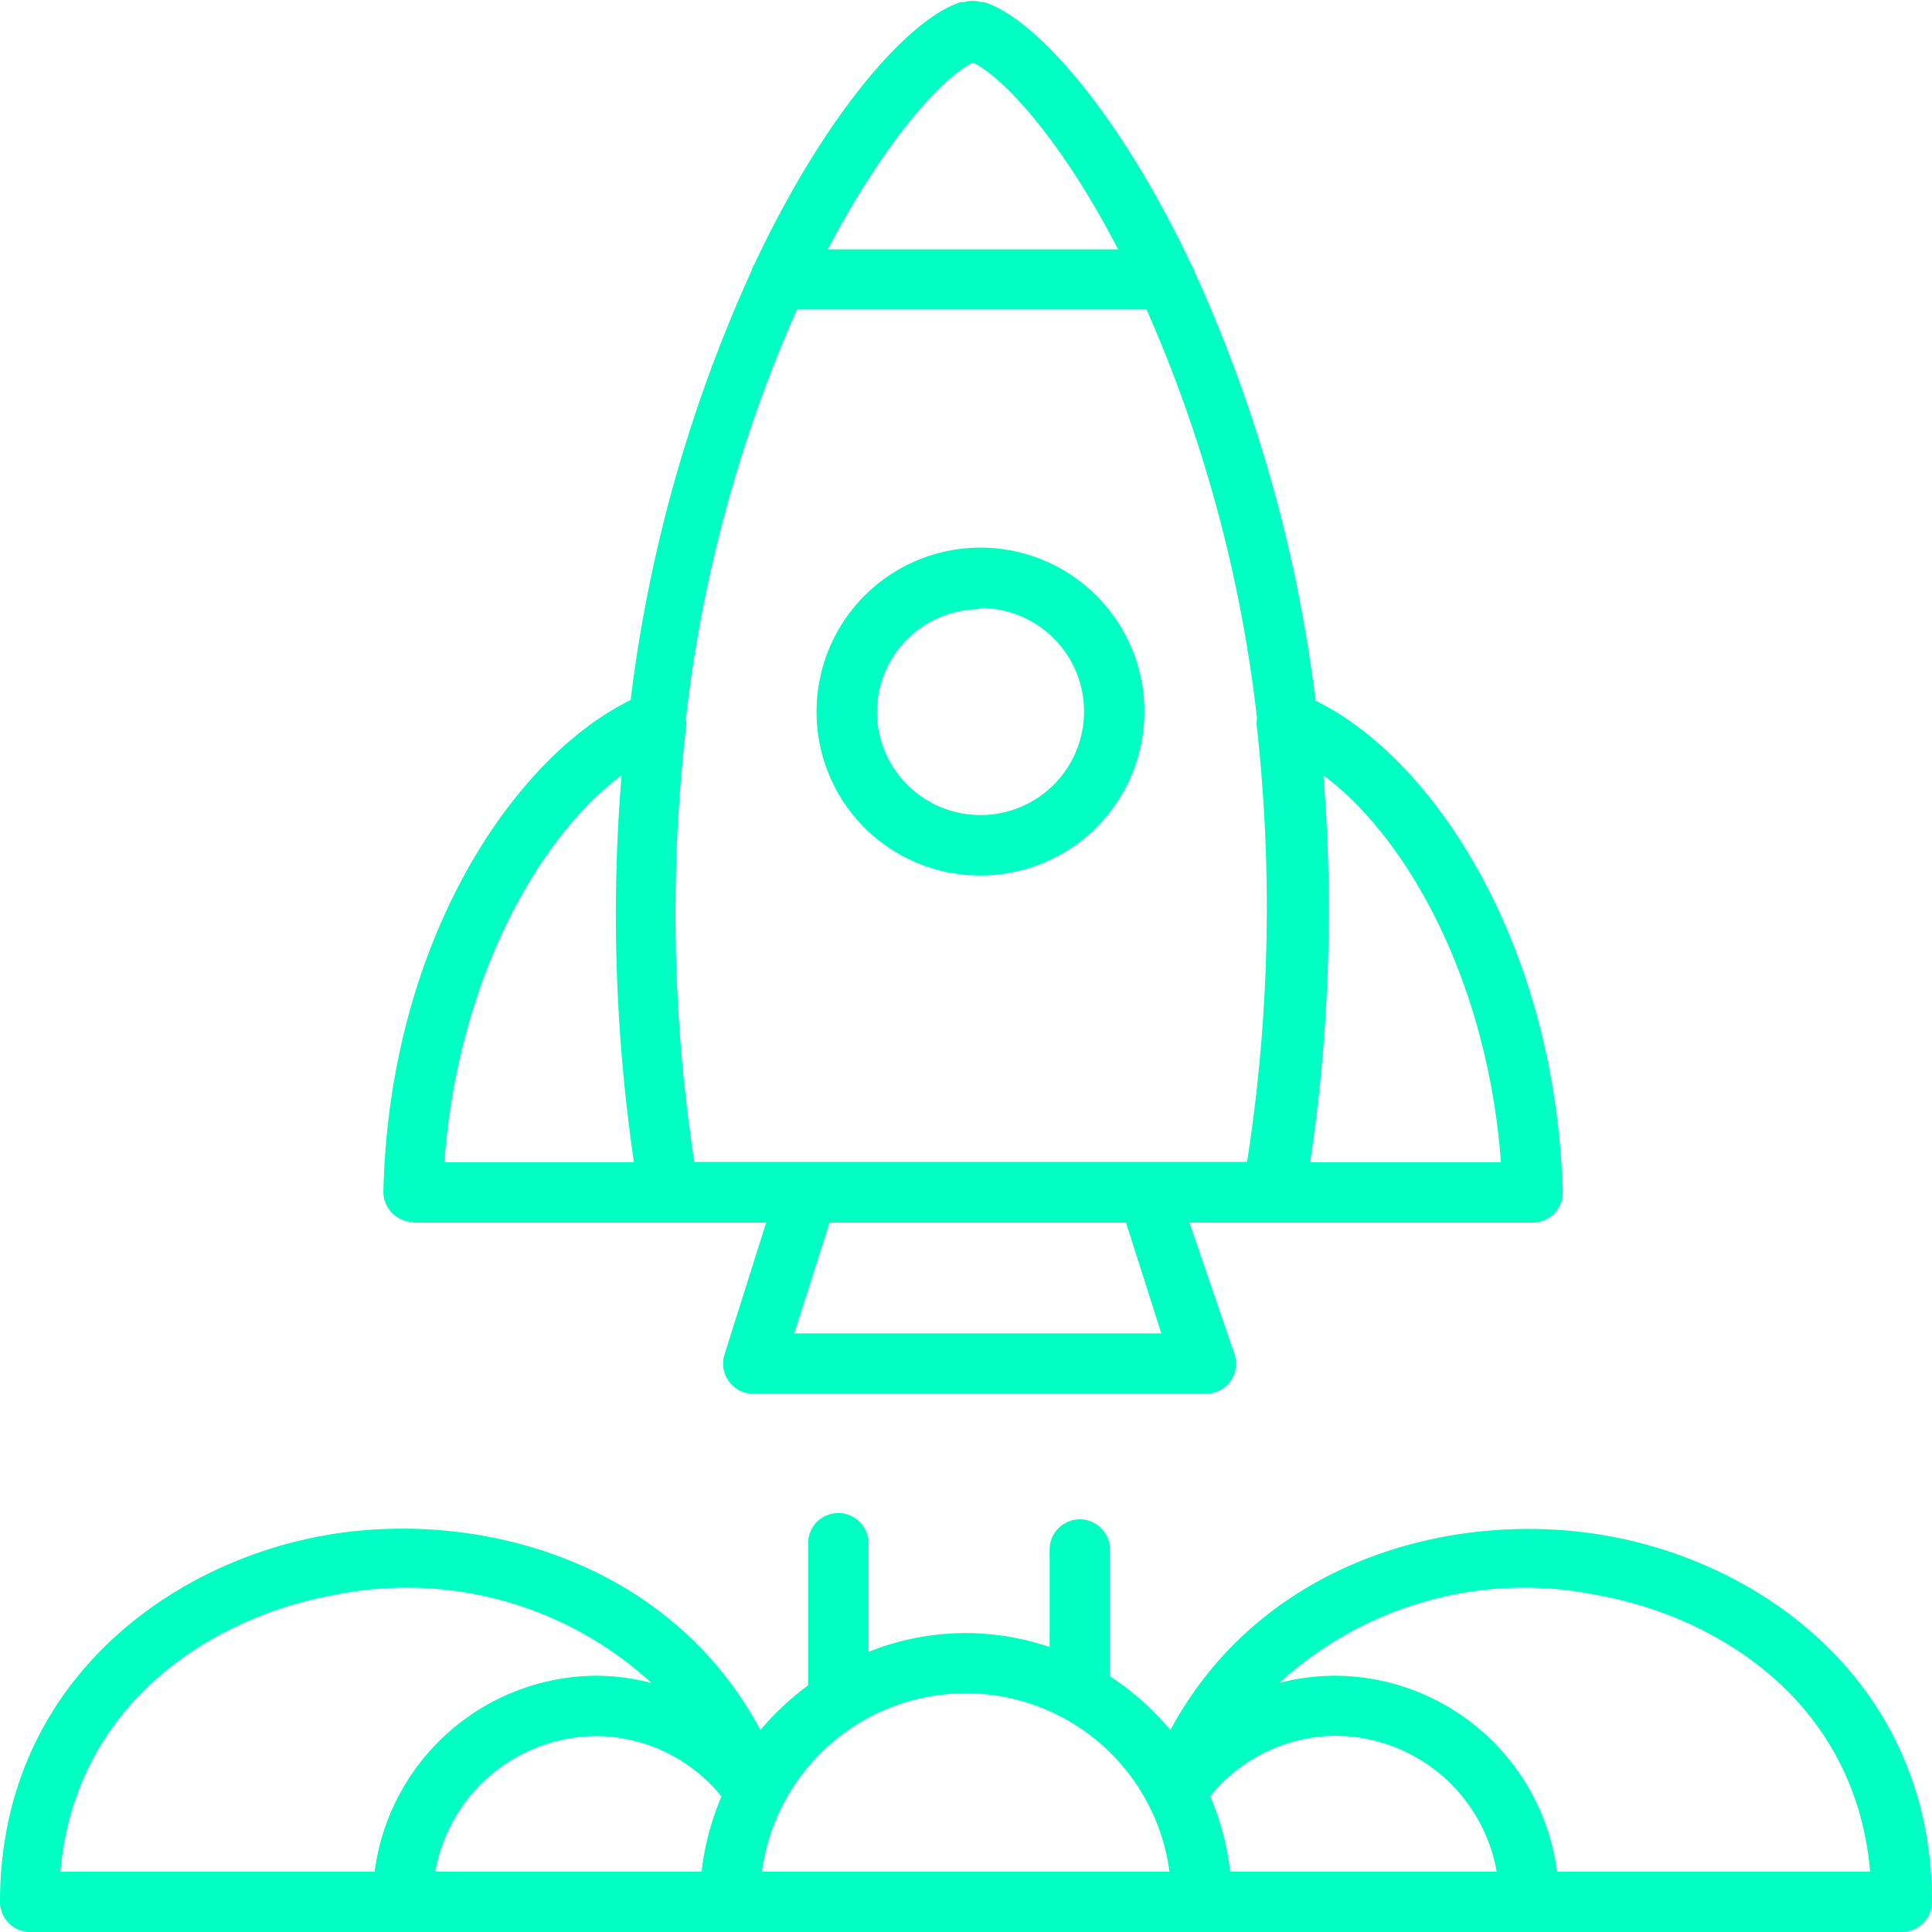 <svg xmlns="http://www.w3.org/2000/svg" viewBox="0 0 64 64"><title>rocket</title><g id="Layer_2" data-name="Layer 2"><g id="rocket"><path d="M13.66,40.5H25.38L24,44.87a1,1,0,0,0,1,1.3h14.9a1,1,0,0,0,1-1.3L39.4,40.5H50.77a1,1,0,0,0,1-1c-.24-8.27-4.3-14.39-8.19-16.29A48.48,48.48,0,0,0,39.57,9a1,1,0,0,0-.11-.24C37.07,3.71,34.3.6,32.6.07l-.1,0a1,1,0,0,0-.57,0l-.1,0C30.13.6,27.37,3.7,25,8.73a1,1,0,0,0-.11.25,48.49,48.49,0,0,0-4,14.21c-3.89,1.9-8,8-8.19,16.29a1,1,0,0,0,1,1ZM43.84,25.68c2.82,2.11,5.44,6.88,5.88,12.82H43.4A56.49,56.49,0,0,0,43.84,25.68ZM26.31,44.17l1.17-3.67H37.3l1.17,3.67Zm5.92-42.1c1.09.54,3,2.7,4.81,6.19H27.42C29.24,4.8,31.11,2.64,32.23,2.07ZM22.72,24.14a1,1,0,0,0,0-.33,46.42,46.42,0,0,1,3.68-13.56l11.58,0a46.55,46.55,0,0,1,3.66,13.55,1,1,0,0,0,0,.32,54.61,54.61,0,0,1-.33,14.37H23A54.58,54.58,0,0,1,22.72,24.14Zm-2.13,1.54A56.52,56.52,0,0,0,21,38.5H14.72C15.15,32.56,17.77,27.79,20.59,25.68Z" fill="#00FFC2"/><path d="M32.44,29a5.43,5.43,0,1,0-5.39-5.43A5.41,5.41,0,0,0,32.44,29Zm0-8.86a3.43,3.43,0,1,1-3.39,3.43A3.41,3.41,0,0,1,32.44,20.18Z" fill="#00FFC2"/><path d="M53.21,50.87c-5.06-.89-11.42.82-14.44,6.44a8.91,8.91,0,0,0-2-1.78v-4.2a1,1,0,0,0-2,0v3.23a8.63,8.63,0,0,0-6,.16v-3.6a1,1,0,0,0-2,0v4.71a8.93,8.93,0,0,0-1.58,1.48c-3-5.62-9.37-7.34-14.43-6.45C5.42,51.81,0,55.93,0,63a1,1,0,0,0,1,1H63a1,1,0,0,0,1-1C64,55.93,58.58,51.81,53.21,50.87ZM12.41,62H2c.49-5.64,5.11-8.46,9.1-9.17a12,12,0,0,1,10.48,2.92,7.34,7.34,0,0,0-1.86-.24A7.45,7.45,0,0,0,12.41,62Zm10.83,0H14.42a5.44,5.44,0,0,1,5.33-4.49,5.38,5.38,0,0,1,4.15,2h0A8.9,8.9,0,0,0,23.24,62Zm2,0a6.81,6.81,0,0,1,13.5,0Zm15.51,0v0a8.9,8.9,0,0,0-.66-2.5h0a5.39,5.39,0,0,1,4.15-2A5.45,5.45,0,0,1,49.58,62Zm10.83,0a7.45,7.45,0,0,0-7.34-6.49,7.35,7.35,0,0,0-1.86.24,12,12,0,0,1,10.48-2.92c4,.7,8.6,3.52,9.09,9.17Z" fill="#00FFC2"/></g></g></svg>